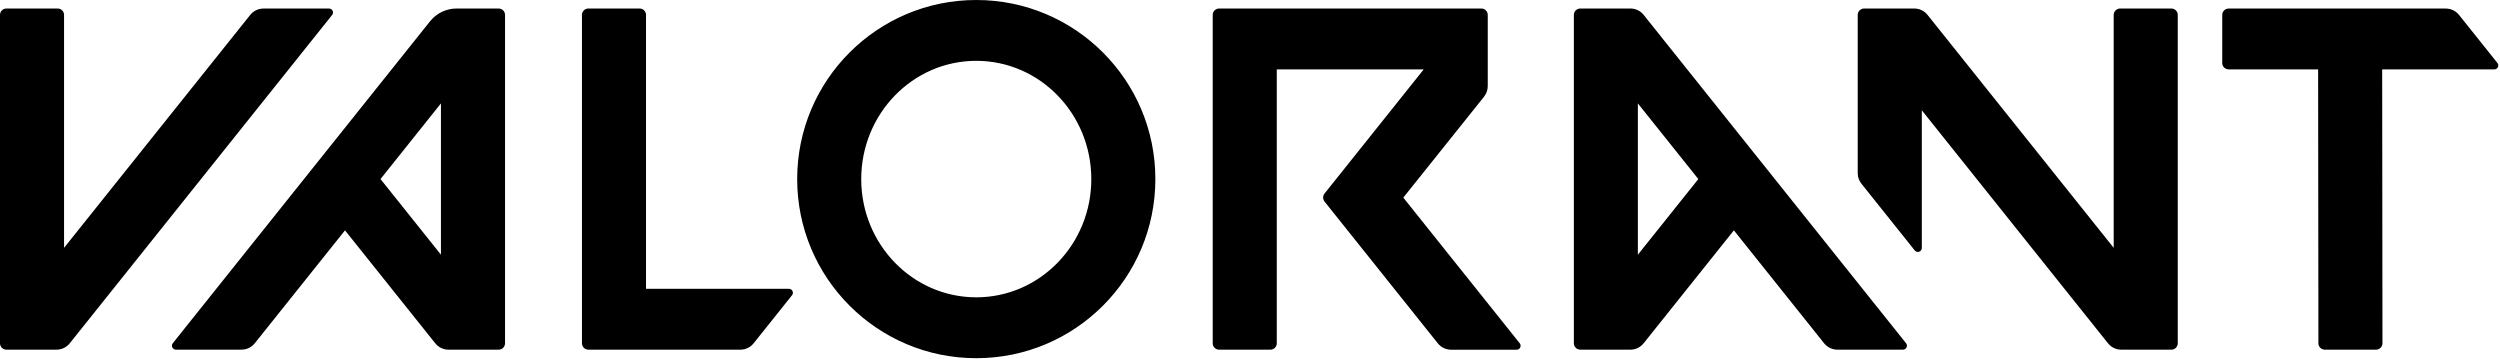 <svg width="690" height="99" viewBox="0 0 690 99" fill="none" xmlns="http://www.w3.org/2000/svg">
<path d="M615.11 19.15H639.8L639.88 94.74C639.88 95.71 640.67 96.51 641.65 96.51L655.79 96.5C656.77 96.5 657.56 95.71 657.56 94.73L657.48 19.15H688.44C689.35 19.15 689.87 18.09 689.29 17.38L678.69 4.12C678.252 3.572 677.697 3.129 677.065 2.824C676.434 2.52 675.741 2.361 675.04 2.36H615.11C614.13 2.36 613.34 3.15 613.34 4.13V17.39C613.34 18.35 614.13 19.15 615.11 19.15ZM19.25 94.75L91.67 4.13C92.24 3.42 91.73 2.36 90.82 2.36H72.71C71.29 2.36 69.94 3.01 69.06 4.12L17.68 68.4V4.12C17.68 3.14 16.89 2.35 15.91 2.35H1.77C0.79 2.35 0 3.14 0 4.12V94.74C0 95.72 0.79 96.51 1.77 96.51H15.6C17.02 96.51 18.36 95.86 19.25 94.75ZM70.31 94.75L95.22 63.58L120.13 94.75C120.569 95.299 121.126 95.743 121.759 96.047C122.393 96.352 123.087 96.51 123.79 96.51H137.62C138.6 96.51 139.39 95.72 139.39 94.74V4.12C139.39 3.15 138.6 2.35 137.62 2.35H126.02C123.18 2.35 120.49 3.64 118.71 5.86L47.69 94.73C47.12 95.44 47.63 96.5 48.54 96.5H66.65C68.08 96.51 69.42 95.86 70.31 94.75ZM121.7 28.54V70.29L105.02 49.42L121.7 28.54ZM526.07 94.73L453.65 4.11C453.212 3.562 452.657 3.119 452.025 2.814C451.394 2.51 450.701 2.351 450 2.35H436.16C435.18 2.35 434.39 3.14 434.39 4.12V94.74C434.39 95.72 435.18 96.51 436.16 96.51H449.99C451.41 96.51 452.76 95.86 453.64 94.75L478.55 63.58L503.46 94.75C503.898 95.298 504.453 95.741 505.085 96.046C505.716 96.35 506.409 96.509 507.11 96.51H525.22C526.13 96.51 526.64 95.45 526.07 94.73ZM468.74 49.42L452.05 70.3V28.54L468.74 49.42ZM269.45 0C242.15 0 220.02 22.13 220.02 49.43C220.02 76.73 242.15 98.86 269.45 98.86C296.75 98.86 318.88 76.73 318.88 49.43C318.89 22.13 296.75 0 269.45 0ZM269.45 82.06C251.91 82.06 237.7 67.45 237.7 49.43C237.7 31.41 251.91 16.79 269.45 16.79C286.99 16.79 301.2 31.4 301.2 49.43C301.21 67.45 286.99 82.06 269.45 82.06ZM583.38 4.12V68.4L532 4.11C531.562 3.562 531.007 3.119 530.375 2.814C529.744 2.51 529.051 2.351 528.35 2.35H514.5C513.53 2.35 512.73 3.14 512.73 4.12V47.79C512.73 48.85 513.09 49.88 513.76 50.71L528.47 69.12C529.12 69.93 530.42 69.47 530.42 68.44V30.44L581.81 94.75C582.248 95.298 582.803 95.741 583.435 96.046C584.066 96.35 584.759 96.509 585.46 96.51H599.29C600.27 96.51 601.06 95.72 601.06 94.74V4.12C601.06 3.15 600.27 2.35 599.29 2.35H585.15C584.17 2.35 583.38 3.15 583.38 4.12ZM410.62 23.76V4.12C410.62 3.14 409.83 2.35 408.85 2.35H336.48C335.5 2.35 334.71 3.14 334.71 4.12V94.74C334.71 95.72 335.5 96.51 336.48 96.51H350.62C351.6 96.51 352.39 95.72 352.39 94.74V19.16H392.94L365.57 53.42C365.06 54.06 365.06 54.98 365.57 55.63L396.84 94.76C397.278 95.308 397.833 95.751 398.465 96.055C399.096 96.36 399.789 96.519 400.49 96.52H418.6C419.51 96.52 420.02 95.46 419.45 94.75L387.31 54.54L409.59 26.7C410.25 25.85 410.62 24.82 410.62 23.76ZM162.39 96.51H204.35C205.77 96.51 207.12 95.86 208 94.75L218.6 81.48C219.17 80.77 218.66 79.71 217.75 79.71H178.3V4.12C178.3 3.14 177.51 2.35 176.53 2.35H162.39C161.41 2.35 160.62 3.14 160.62 4.12V94.74C160.62 95.71 161.42 96.51 162.39 96.51Z" fill="black"/>
</svg>
